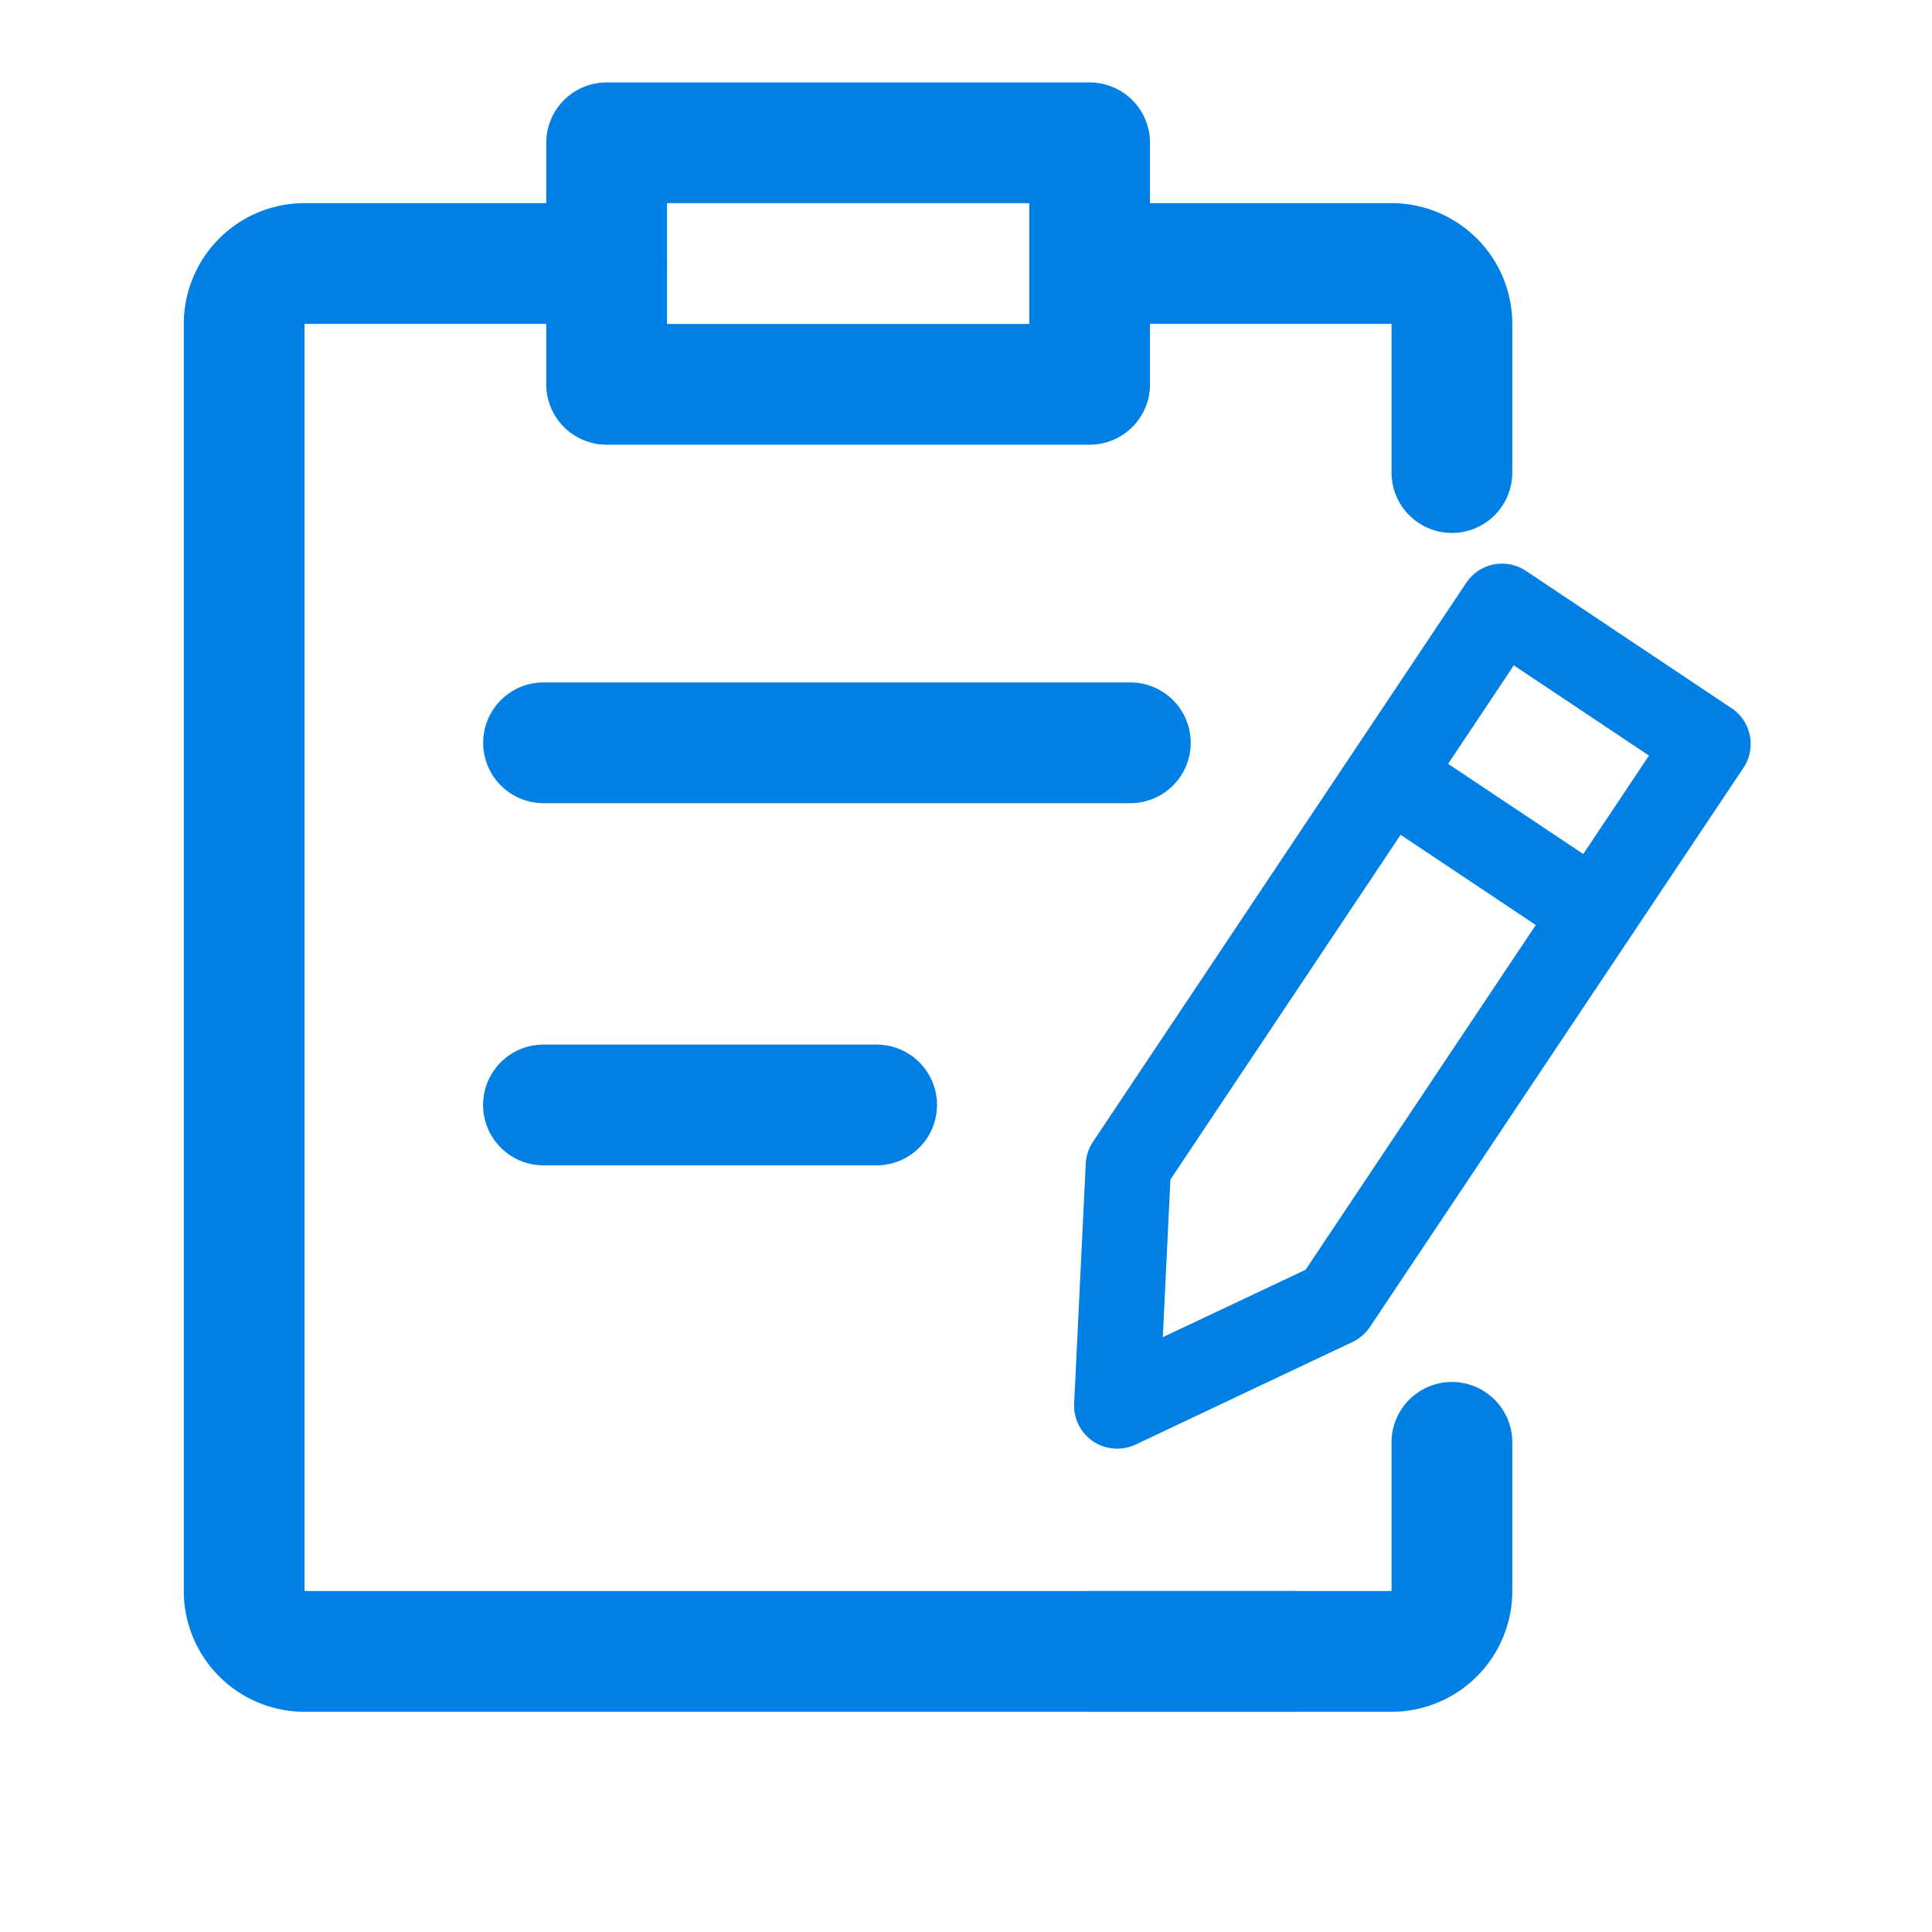 <?xml version="1.0" standalone="no"?><!DOCTYPE svg PUBLIC "-//W3C//DTD SVG 1.1//EN" "http://www.w3.org/Graphics/SVG/1.1/DTD/svg11.dtd"><svg t="1619682187504" class="icon" viewBox="0 0 1024 1024" version="1.1" xmlns="http://www.w3.org/2000/svg" p-id="2090" xmlns:xlink="http://www.w3.org/1999/xlink" width="50" height="50"><defs><style type="text/css"></style></defs><path d="M464.62 617.65H288.05a32 32 0 0 1 0-64h176.57a32 32 0 0 1 0 64zM599.1 425.7h-311a32 32 0 0 1 0-64h311a32 32 0 0 1 0 64z" p-id="2091" fill="#0080E5"></path><path d="M685.71 907.29h-524.3a64.07 64.07 0 0 1-64-64V171.66a64.07 64.07 0 0 1 64-64h160.11a32 32 0 0 1 0 64H161.41v671.63h524.3a32 32 0 0 1 0 64zM769.55 282.46a32 32 0 0 1-32-32v-78.8h-160a32 32 0 0 1 0-64h160a64.07 64.07 0 0 1 64 64v78.8a32 32 0 0 1-32 32z" p-id="2092" fill="#0080E5"></path><path d="M769.55 732.48a32 32 0 0 0-32 32v78.81h-160a32 32 0 0 0 0 64h160a64.07 64.07 0 0 0 64-64v-78.81a32 32 0 0 0-32-32zM577.53 43.7h-256a32 32 0 0 0-32 32v128a32 32 0 0 0 32 32h256a32 32 0 0 0 32-32v-128a32 32 0 0 0-32-32z m-32 128h-192v-64h192zM579.45 764a23 23 0 0 0 22.44 1.65l115-54.39a22.69 22.69 0 0 0 9.23-8L924 407.05a22.83 22.83 0 0 0-6.19-31.69h-0.06l-108.86-72.72a22.81 22.81 0 0 0-31.67 6.17l-0.06 0.08-197.87 296.3-0.19 0.3a23.15 23.15 0 0 0-3.62 11.14l-6.16 127.31A22.92 22.92 0 0 0 579.45 764z m222.9-411.34L874 400.47l-34.85 52.17-71.63-47.8z m-182 272.5l122-182.7L814 490.28 692 673l-75.7 35.74z" p-id="2093" fill="#0080E5"></path></svg>